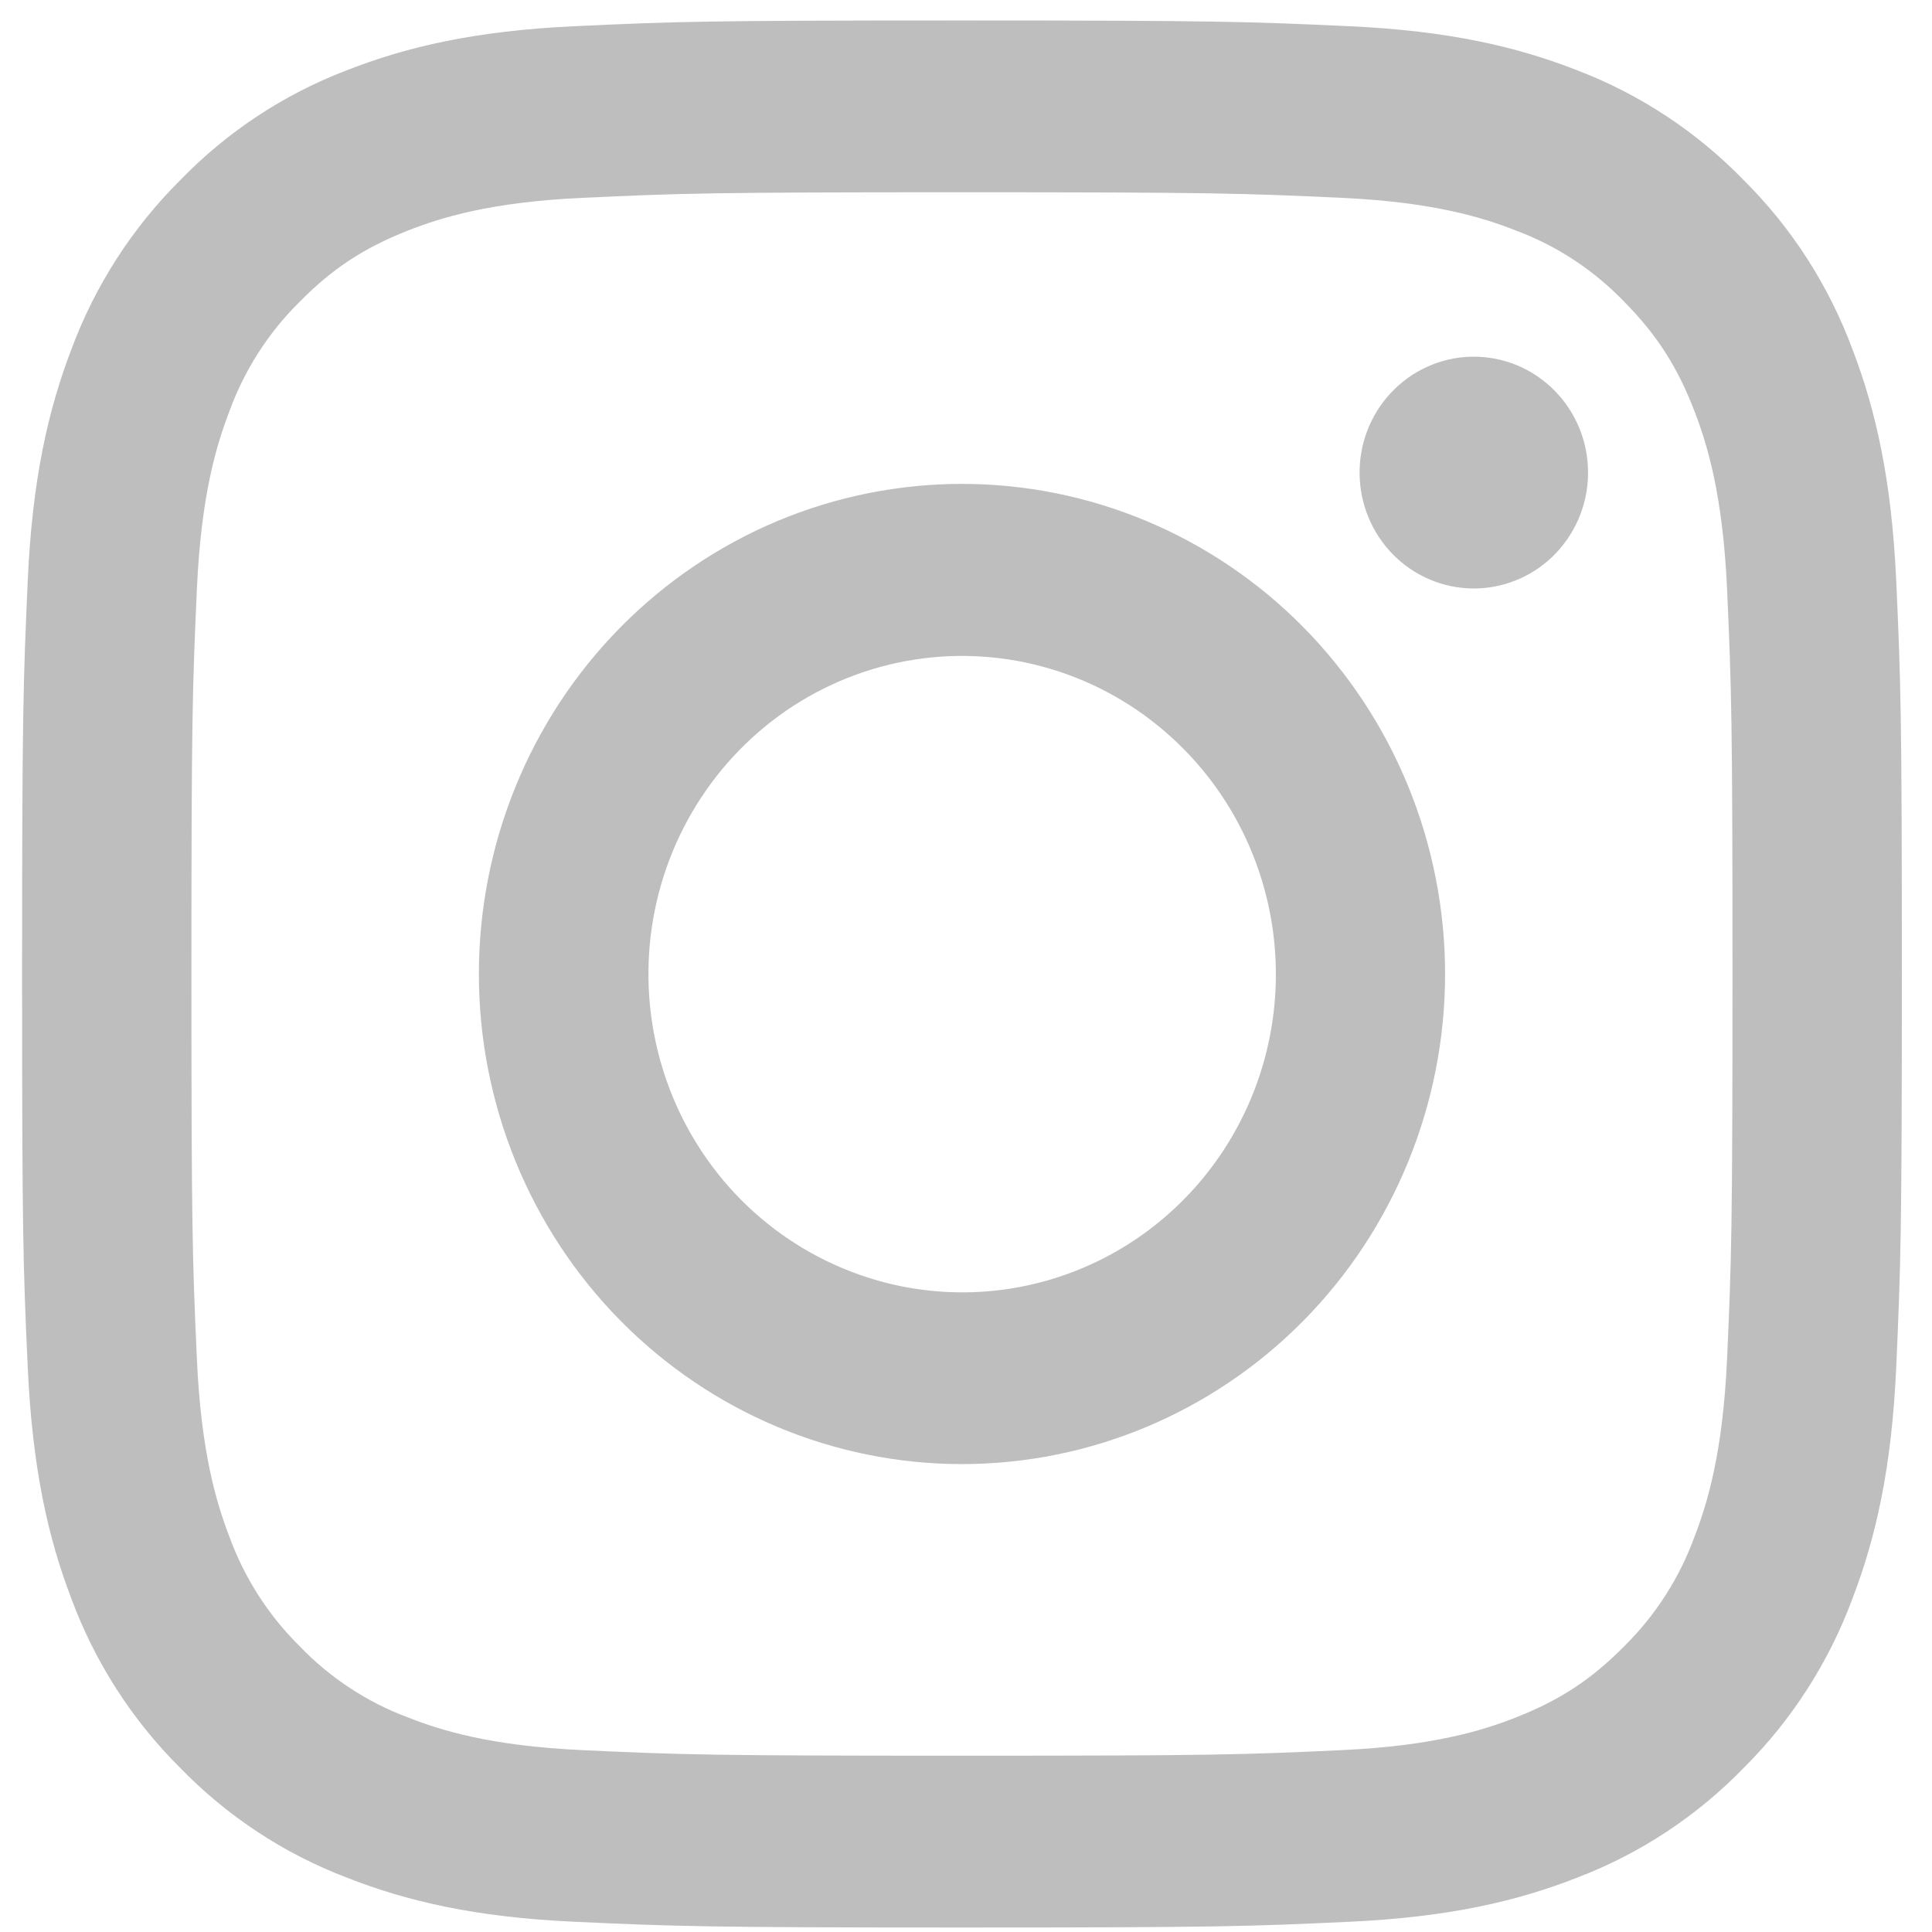 <svg width="37" height="37" viewBox="0 0 37 37" fill="none" xmlns="http://www.w3.org/2000/svg">
<path fill-rule="evenodd" clip-rule="evenodd" d="M11.002 0.502C12.921 0.412 13.533 0.392 18.423 0.392C23.312 0.392 23.924 0.414 25.842 0.502C27.76 0.59 29.069 0.9 30.214 1.35C31.414 1.81 32.502 2.529 33.402 3.458C34.318 4.37 35.025 5.472 35.477 6.69C35.922 7.853 36.226 9.181 36.315 11.123C36.403 13.073 36.423 13.694 36.423 18.653C36.423 23.613 36.401 24.234 36.315 26.182C36.228 28.124 35.922 29.452 35.477 30.614C35.025 31.833 34.317 32.937 33.402 33.849C32.502 34.779 31.414 35.496 30.214 35.955C29.069 36.406 27.76 36.715 25.845 36.804C23.924 36.894 23.312 36.914 18.423 36.914C13.533 36.914 12.921 36.892 11.002 36.804C9.087 36.717 7.778 36.406 6.633 35.955C5.431 35.496 4.343 34.778 3.443 33.849C2.528 32.938 1.819 31.834 1.367 30.616C0.923 29.454 0.619 28.125 0.531 26.183C0.442 24.233 0.423 23.612 0.423 18.653C0.423 13.693 0.444 13.072 0.531 11.126C0.617 9.181 0.923 7.853 1.367 6.69C1.82 5.472 2.529 4.369 3.445 3.457C4.343 2.528 5.431 1.809 6.631 1.35C7.776 0.9 9.086 0.591 11 0.502H11.002ZM25.696 3.789C23.798 3.701 23.229 3.682 18.423 3.682C13.617 3.682 13.047 3.701 11.149 3.789C9.393 3.87 8.441 4.167 7.806 4.418C6.966 4.75 6.366 5.143 5.736 5.782C5.139 6.372 4.679 7.089 4.391 7.882C4.144 8.527 3.851 9.493 3.771 11.274C3.684 13.2 3.666 13.777 3.666 18.653C3.666 23.529 3.684 24.107 3.771 26.032C3.851 27.813 4.144 28.78 4.391 29.424C4.679 30.216 5.139 30.934 5.736 31.524C6.317 32.13 7.025 32.596 7.806 32.888C8.441 33.139 9.393 33.436 11.149 33.517C13.047 33.605 13.615 33.624 18.423 33.624C23.23 33.624 23.798 33.605 25.696 33.517C27.452 33.436 28.404 33.139 29.039 32.888C29.879 32.556 30.479 32.163 31.109 31.524C31.707 30.934 32.166 30.216 32.454 29.424C32.702 28.78 32.994 27.813 33.075 26.032C33.161 24.107 33.179 23.529 33.179 18.653C33.179 13.777 33.161 13.2 33.075 11.274C32.994 9.493 32.702 8.527 32.454 7.882C32.127 7.031 31.739 6.422 31.109 5.782C30.528 5.177 29.821 4.71 29.039 4.418C28.404 4.167 27.452 3.87 25.696 3.789ZM16.123 24.282C17.407 24.825 18.837 24.898 20.169 24.489C21.5 24.081 22.65 23.216 23.423 22.043C24.195 20.87 24.543 19.461 24.405 18.057C24.268 16.653 23.654 15.341 22.669 14.345C22.041 13.709 21.282 13.221 20.446 12.918C19.61 12.614 18.718 12.503 17.834 12.591C16.951 12.68 16.098 12.966 15.336 13.429C14.575 13.892 13.924 14.521 13.431 15.27C12.937 16.018 12.614 16.869 12.483 17.76C12.353 18.651 12.419 19.56 12.677 20.422C12.934 21.284 13.377 22.077 13.973 22.745C14.569 23.412 15.303 23.937 16.123 24.282ZM11.88 12.016C12.74 11.144 13.759 10.453 14.882 9.981C16.005 9.51 17.208 9.267 18.423 9.267C19.638 9.267 20.841 9.51 21.963 9.981C23.086 10.453 24.106 11.144 24.965 12.016C25.824 12.888 26.505 13.922 26.97 15.061C27.435 16.2 27.675 17.421 27.675 18.653C27.675 19.886 27.435 21.106 26.97 22.245C26.505 23.384 25.824 24.419 24.965 25.29C23.23 27.05 20.876 28.039 18.423 28.039C15.969 28.039 13.616 27.05 11.88 25.29C10.145 23.53 9.171 21.142 9.171 18.653C9.171 16.164 10.145 13.776 11.88 12.016ZM29.727 10.665C29.939 10.461 30.11 10.216 30.228 9.944C30.346 9.672 30.409 9.379 30.413 9.083C30.417 8.786 30.363 8.491 30.253 8.216C30.143 7.941 29.979 7.691 29.772 7.481C29.565 7.271 29.319 7.105 29.048 6.993C28.777 6.882 28.486 6.827 28.193 6.831C27.901 6.835 27.612 6.899 27.344 7.019C27.076 7.138 26.835 7.311 26.634 7.527C26.243 7.947 26.029 8.505 26.038 9.083C26.046 9.66 26.276 10.211 26.678 10.62C27.081 11.028 27.624 11.261 28.193 11.27C28.763 11.278 29.313 11.061 29.727 10.665Z" fill="#BFBEBE"/>
</svg>
